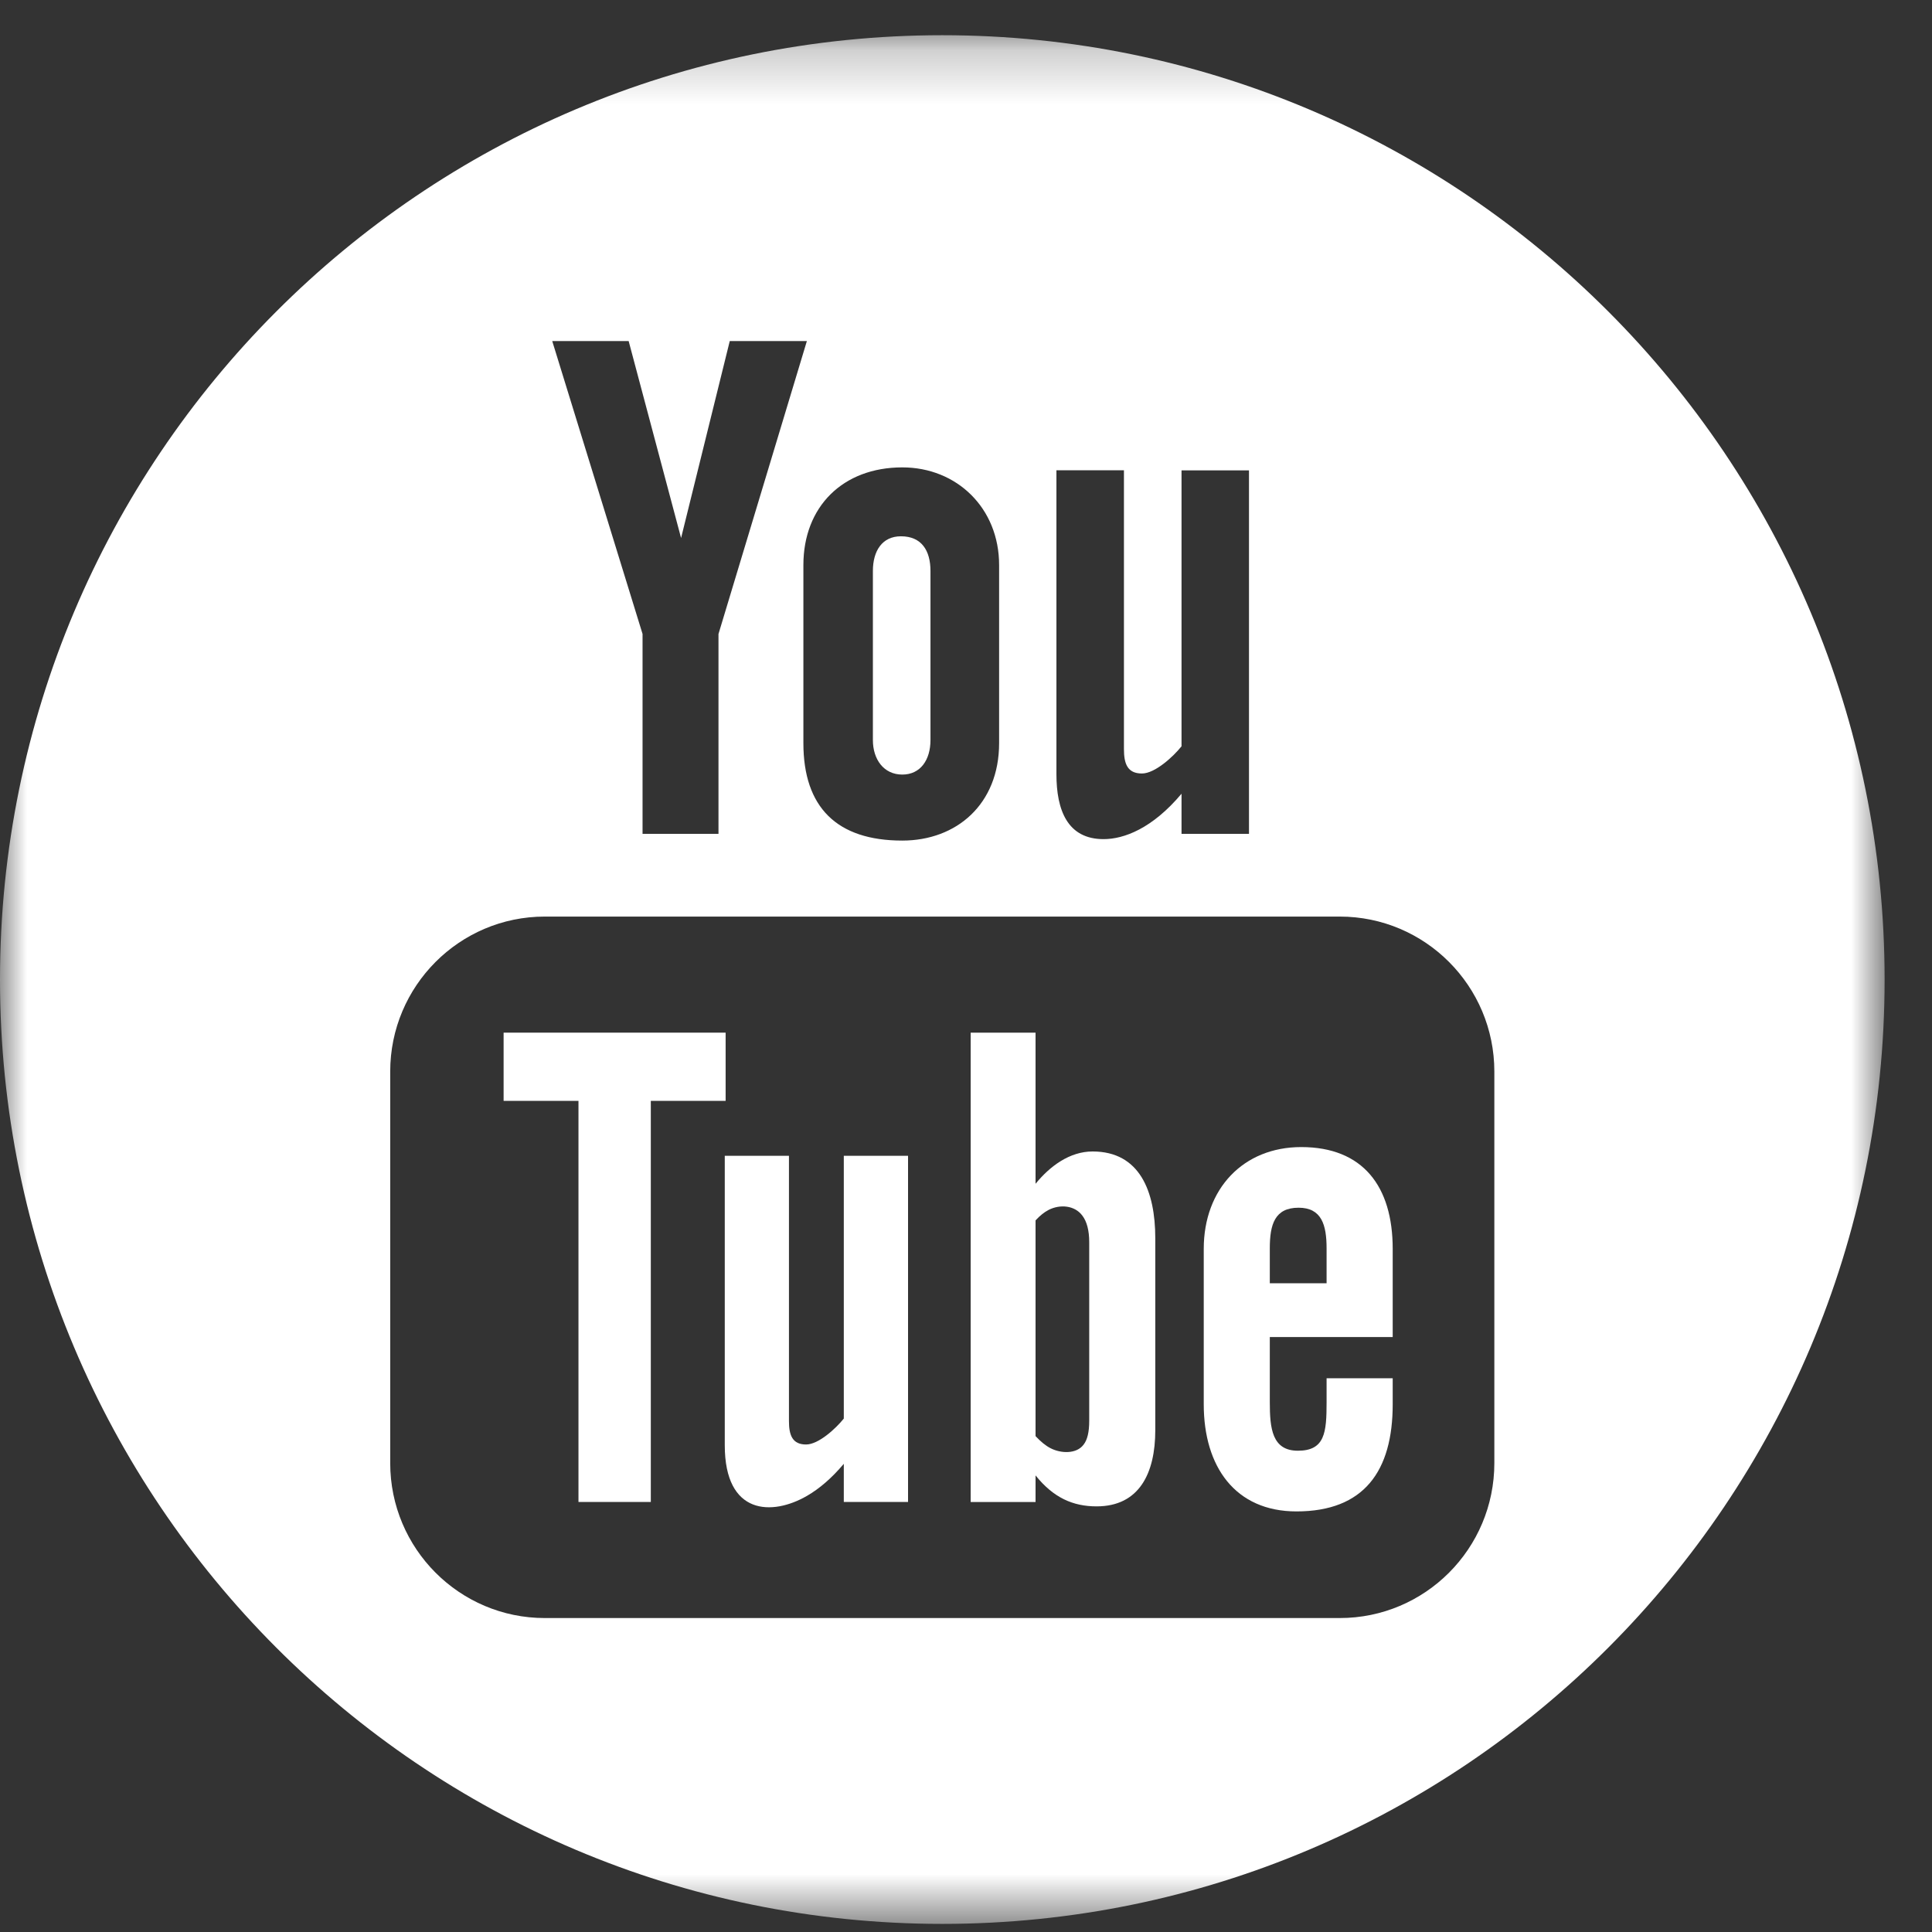 <?xml version="1.0" encoding="UTF-8"?>
<svg width="36px" height="36px" viewBox="0 0 36 36" version="1.1" xmlns="http://www.w3.org/2000/svg" xmlns:xlink="http://www.w3.org/1999/xlink">
    <rect x="0" y="0" width="36" height="36" fill="#333333" stroke="none"/>
    <title>Group 14</title>
    <defs>
        <polygon id="path-1" points="0 0.23 35.116 0.23 35.116 35.422 0 35.422"></polygon>
    </defs>
    <g id="Symbols" stroke="none" stroke-width="1" fill="none" fill-rule="evenodd">
        <g id="Footer" transform="translate(-1264, -305)">
            <g id="Group-21">
                <g transform="translate(140, 305)">
                    <g id="Group-2" transform="translate(997, 0)">
                        <g id="Group-14" transform="translate(127, 0)">
                            <path d="M15.723,26.433 C15.577,26.616 15.253,26.916 15.02,26.916 C14.765,26.916 14.701,26.742 14.701,26.481 L14.701,21.537 L13.505,21.537 L13.505,26.929 C13.505,28.239 14.391,28.246 15.034,27.875 C15.272,27.738 15.502,27.538 15.723,27.276 L15.723,27.987 L16.92,27.987 L16.92,21.537 L15.723,21.537 L15.723,26.433 Z" id="Fill-1" fill="#FFFFFF"></path>
                            <path d="M20.296,26.476 C20.296,26.682 20.262,26.83 20.19,26.92 C20.06,27.094 19.773,27.086 19.579,26.987 C19.487,26.941 19.394,26.865 19.296,26.76 L19.296,22.74 C19.378,22.651 19.459,22.586 19.543,22.543 C19.753,22.438 20.023,22.458 20.167,22.65 C20.252,22.761 20.296,22.928 20.296,23.145 L20.296,26.476 Z M20.359,21.456 C19.933,21.456 19.565,21.728 19.296,22.058 L19.296,19.242 L18.087,19.242 L18.087,27.988 L19.296,27.988 L19.296,27.492 C19.629,27.909 19.995,28.069 20.433,28.069 C21.23,28.069 21.527,27.449 21.527,26.651 L21.527,23.072 C21.527,22.198 21.237,21.456 20.359,21.456 L20.359,21.456 Z" id="Fill-3" fill="#FFFFFF"></path>
                            <polygon id="Fill-5" fill="#FFFFFF" points="13.521 19.242 9.384 19.242 9.384 20.513 10.779 20.513 10.779 27.987 12.127 27.987 12.127 20.513 13.521 20.513"></polygon>
                            <g id="Group-9" transform="translate(0, 0.427)">
                                <mask id="mask-2" fill="white">
                                    <use xlink:href="#path-1"></use>
                                </mask>
                                <g id="Clip-8"></g>
                                <path d="M27.845,26.835 C27.845,28.43 26.555,29.723 24.964,29.723 L10.152,29.723 C8.562,29.723 7.271,28.43 7.271,26.835 L7.271,19.54 C7.271,17.946 8.562,16.652 10.152,16.652 L24.964,16.652 C26.555,16.652 27.845,17.946 27.845,19.54 L27.845,26.835 Z M11.714,5.928 L12.691,9.598 L13.598,5.928 L15.035,5.928 L13.388,11.386 L13.388,15.111 L11.973,15.111 L11.973,11.386 L10.29,5.928 L11.714,5.928 Z M16.813,8.282 C17.83,8.282 18.617,9.041 18.617,10.102 L18.617,13.42 C18.617,14.56 17.822,15.236 16.813,15.236 C15.593,15.236 14.97,14.615 14.97,13.42 L14.97,10.102 C14.97,9.014 15.705,8.282 16.813,8.282 L16.813,8.282 Z M19.685,8.336 L20.943,8.336 L20.943,13.531 C20.943,13.803 21.007,13.986 21.278,13.986 C21.522,13.986 21.863,13.671 22.016,13.479 L22.016,8.338 L23.273,8.338 L23.273,15.111 L22.016,15.111 L22.016,14.363 C21.471,15.012 20.943,15.209 20.563,15.209 C19.89,15.209 19.685,14.667 19.685,13.999 L19.685,8.336 Z M17.558,0.229 C7.861,0.229 -0,8.108 -0,17.826 C-0,27.544 7.861,35.422 17.558,35.422 C27.256,35.422 35.117,27.544 35.117,17.826 C35.117,8.108 27.256,0.229 17.558,0.229 L17.558,0.229 Z" id="Fill-7" fill="#FFFFFF" mask="url(#mask-2)"></path>
                            </g>
                            <path d="M24.719,23.912 L23.661,23.912 L23.661,23.26 C23.661,22.816 23.753,22.504 24.197,22.504 C24.625,22.504 24.719,22.822 24.719,23.26 L24.719,23.912 Z M24.246,21.374 C23.168,21.374 22.43,22.15 22.43,23.271 L22.43,26.167 C22.43,27.328 23.015,28.163 24.158,28.163 C25.418,28.163 25.951,27.41 25.951,26.167 L25.951,25.682 L24.719,25.682 L24.719,26.13 C24.719,26.692 24.689,27.032 24.184,27.032 C23.703,27.032 23.661,26.615 23.661,26.13 L23.661,24.914 L25.951,24.914 L25.951,23.271 C25.951,22.105 25.396,21.374 24.246,21.374 L24.246,21.374 Z" id="Fill-10" fill="#FFFFFF"></path>
                            <path d="M16.813,14.433 C17.152,14.433 17.338,14.159 17.338,13.79 L17.338,10.639 C17.338,10.26 17.173,9.993 16.788,9.993 C16.436,9.993 16.265,10.268 16.265,10.639 L16.265,13.79 C16.265,14.147 16.465,14.433 16.813,14.433" id="Fill-12" fill="#FFFFFF"></path>
                        </g>
                    </g>
                </g>
            </g>
        </g>
    </g>
</svg>